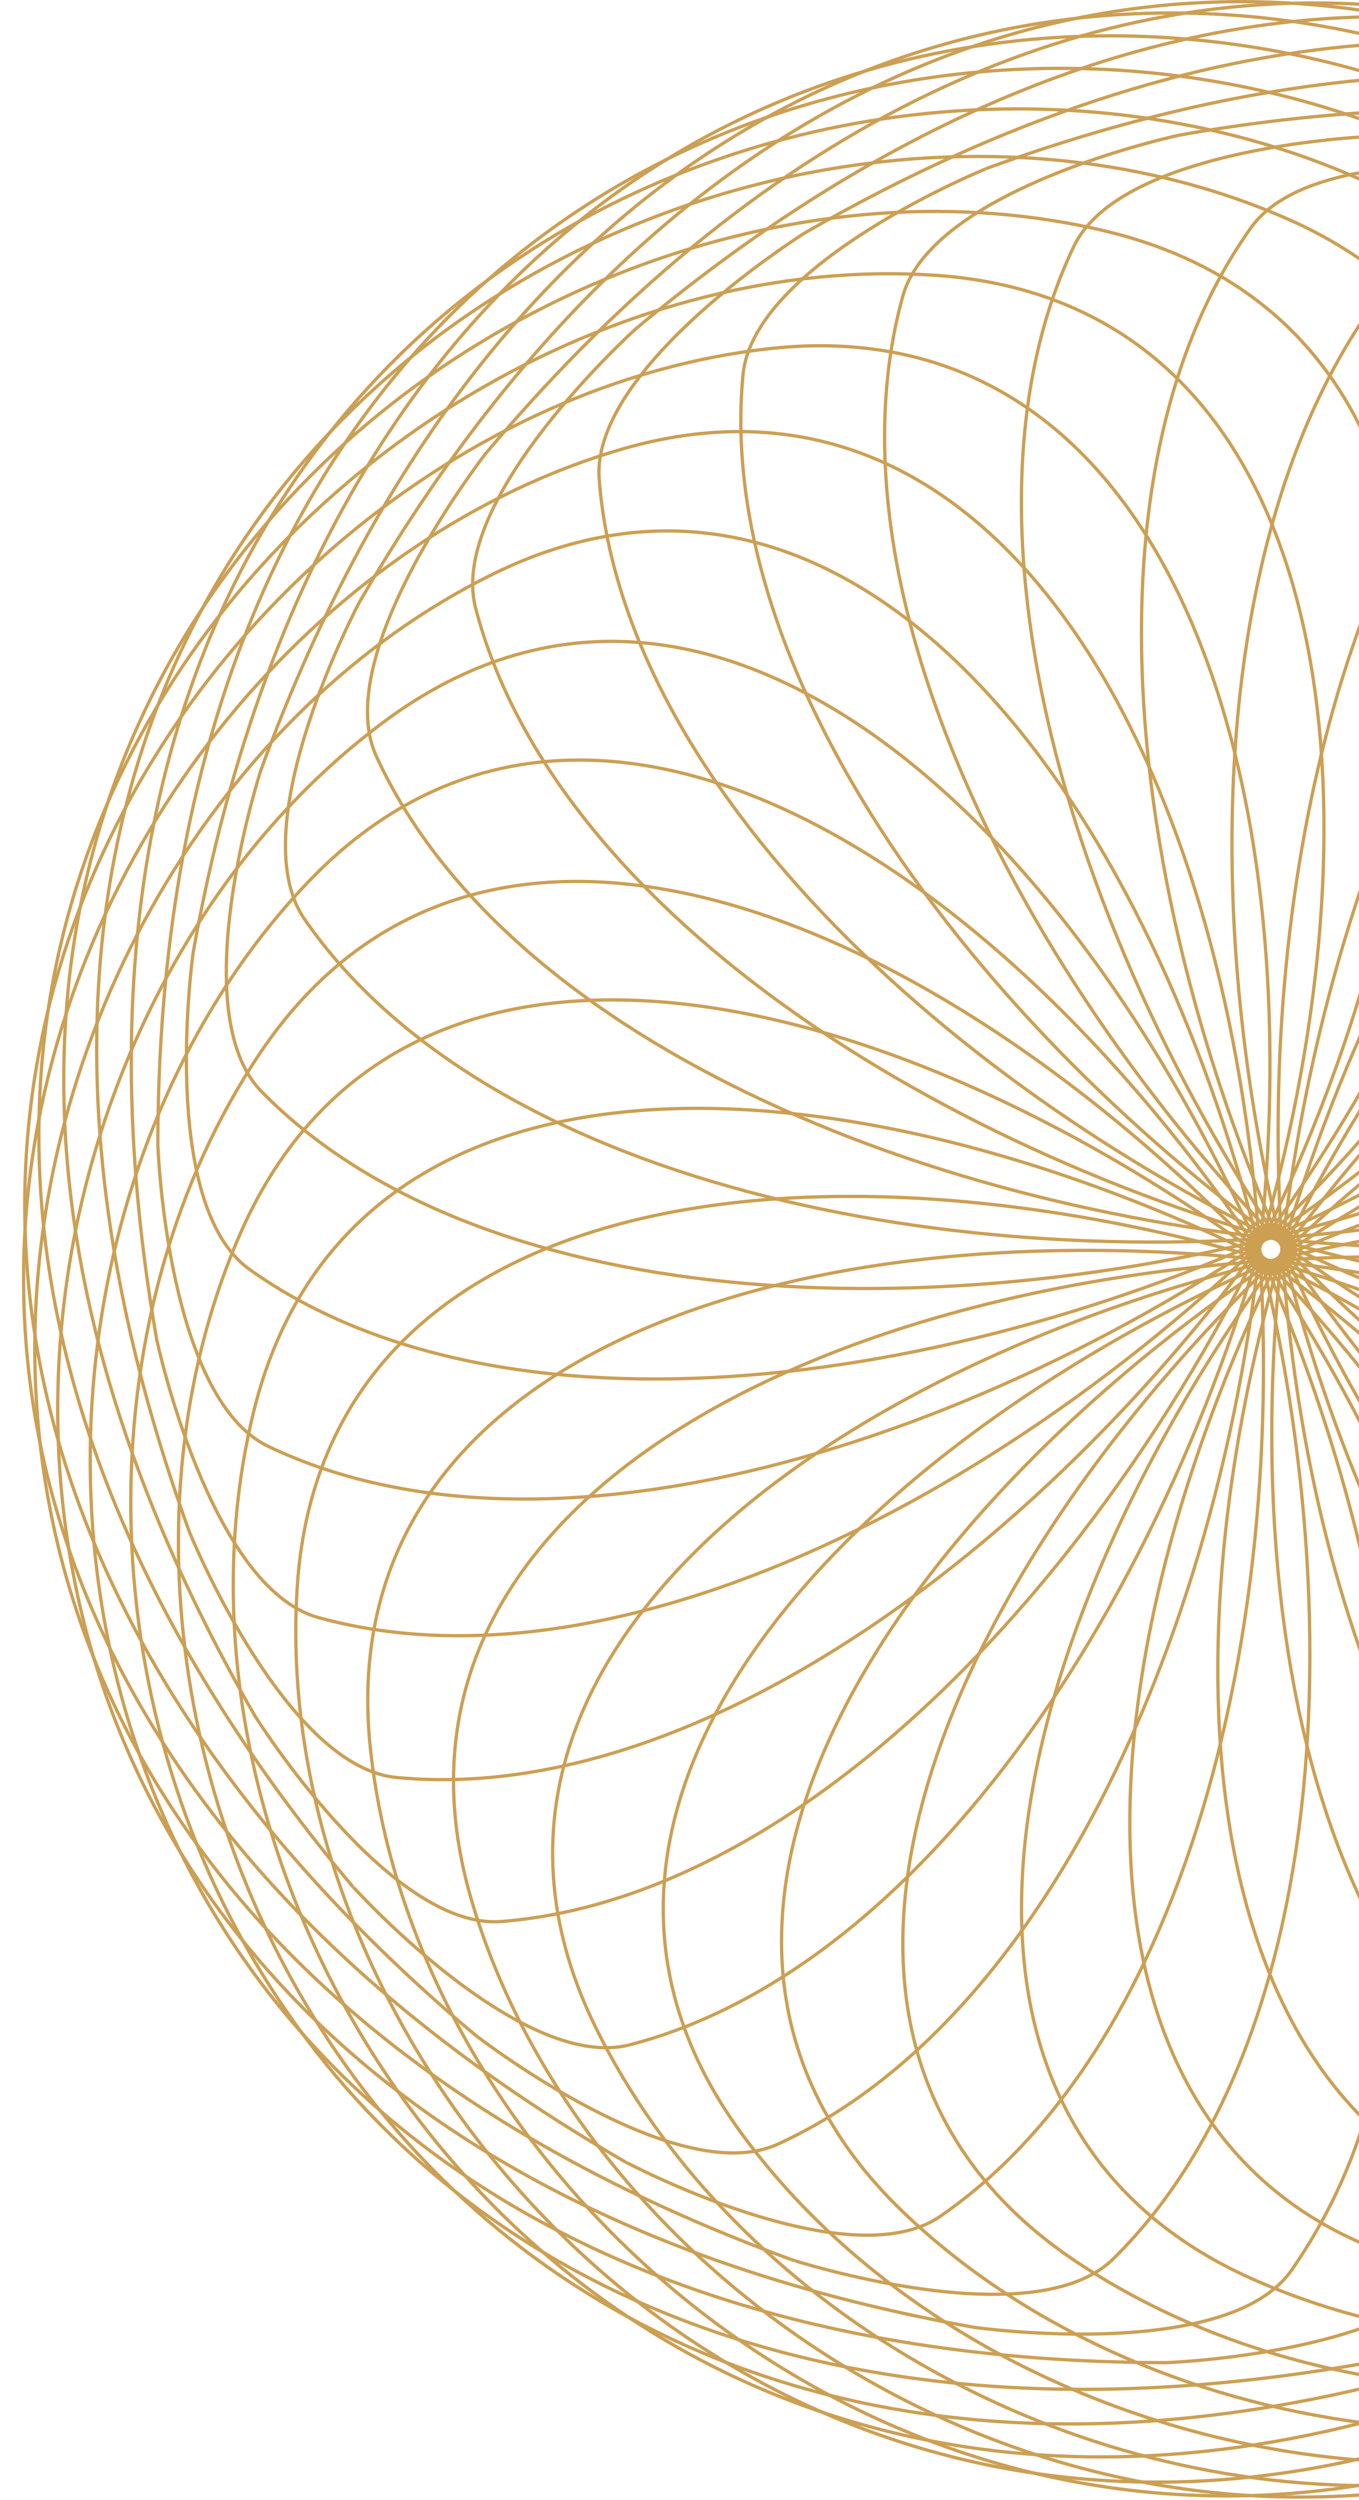 <svg id="Layer_1" data-name="Layer 1" xmlns="http://www.w3.org/2000/svg" viewBox="0 0 310 570"><defs><style>.cls-1{fill:none;stroke:#cc9f53;stroke-width:0.75px;}</style></defs><path class="cls-1" d="M311,234.61c-40.1,90-48.26,200.56,0,248.5Z"/><path class="cls-1" d="M311,252c-60.6,97.86-80.76,225,0,259.65Z"/><path class="cls-1" d="M311,262.36c-77.78,90.76-116.13,217.31-24.9,257.46A160.81,160.81,0,0,0,311,528.4Z"/><path class="cls-1" d="M311,269.33c-90.3,75.94-147.44,191.58-65.66,246.25,19.3,12.91,41.8,21.64,65.66,26Z"/><path class="cls-1" d="M311,274.62C210.1,334,135.48,436.84,206,504.36c27.3,26.15,64.86,42.88,105.05,48.08Z"/><path class="cls-1" d="M311,279C202,320.15,111.69,408.06,169.14,486.44c31,42.34,84.7,70.24,141.86,74.55Z"/><path class="cls-1" d="M311,282.87C196.76,304.63,93.07,375.43,135.94,462.4,165.65,522.72,236.13,566.16,311,566.75Z"/><path class="cls-1" d="M311,286.59C194.73,288.18,80.37,339.89,107.48,433,130.37,511.56,217,576,311,568.82Z"/><path class="cls-1" d="M311,290.33C196,271.51,74,302.53,84.53,399.08,94.92,494.36,194.79,585.7,311,566.53Z"/><path class="cls-1" d="M311,294.36c-110.24-39-236.76-29.95-243.19,67.34-7.15,108.48,99.93,232,243.19,198.74Z"/><path class="cls-1" d="M311,299C208.87,240.46,81.21,226.61,57.85,321.91,29.28,438.58,134.82,597.49,311,552.34Z"/><path class="cls-1" d="M311,304.75C220.35,227.81,94.9,190.33,54.93,281,2.57,400,96.22,594.92,311,544.53Z"/><path class="cls-1" d="M311,312.78c-75.76-94.13-195.81-156.2-251.83-72.44C-17.77,355.4,53.44,584.05,310.43,539l.57-.12Z"/><path class="cls-1" d="M311,325.73C254.14,215.28,142.25,126,70.39,201-25.33,300.9,5.07,538.42,266,538.71c0,0,24.79-.86,45-8Z"/><path class="cls-1" d="M311,356.05c-29.69-128.57-132.51-258-222.69-192-111.64,81.81-122.91,321,134,366.62,0,0,57.24,8.07,72.19-12.88A122.39,122.39,0,0,0,311,484.22Z"/><path class="cls-1" d="M253.92,515.07C361.49,409.33,260.34,58,112.35,130.94c-124.17,61.19-176.84,294.82,68.24,384.3C180.59,515.24,235.55,533.1,253.92,515.07Z"/><path class="cls-1" d="M214.48,505.34c124.29-85.48,85.7-449-72.7-402.91-132.88,38.7-225.33,259.62.51,390.31C142.29,492.8,193.3,519.93,214.48,505.34Z"/><path class="cls-1" d="M177.38,488.91c137.23-62.63,162.36-427.3-1.66-409.44C38.1,94.53-91.28,296,108.4,464,108.4,464,154,499.55,177.38,488.91Z"/><path class="cls-1" d="M143.66,466.24c146-37.79,234.09-392.61,69.45-403.49-138.09-9.1-300.5,166.88-133,367C80.06,429.77,118.71,472.7,143.66,466.24Z"/><path class="cls-1" d="M311,98.79c-10.66-22.41-29.46-38.9-58.16-45.94C118.42,19.93-72.1,165.06,58.08,391.13c0,0,30.63,49,56.27,47,84-6.62,167.34-113.77,196.65-213.94Z"/><path class="cls-1" d="M311,59.62a100.21,100.21,0,0,0-17.29-9.69C167-5.89-45.77,104,43.2,349.28c0,0,21.63,53.52,47.22,56,78.14,7.5,170.86-71,220.58-157.42Z"/><path class="cls-1" d="M311,41.21C191.21-12.88-6.41,64.91,35.75,305.43c0,0,12,56.5,36.81,63.37C145.83,389.12,246.62,332.3,311,259.21Z"/><path class="cls-1" d="M311,27.38C198.26-12.71,36.28,45.57,36,261c0,0,2,57.77,25.25,68.82C128.69,362,235.13,325.45,311,266.56Z"/><path class="cls-1" d="M311,16.35C208.66-13.12,76.69,33.3,44.05,217.27c0,0-8.07,57.24,12.88,72.18C117.07,332.33,226.43,315.72,311,272Z"/><path class="cls-1" d="M311,7.82c-89.72-20-197.15,19-251.49,167.77,0,0-17.86,55,.17,73.33,51.4,52.29,160.8,55.26,251.32,27.51Z"/><path class="cls-1" d="M311,2.42C234.75-8.78,147.17,24.7,82,137.29c0-.06-27.14,51-12.6,72.19,41.38,60.16,147.91,82.16,241.59,70.88Z"/><path class="cls-1" d="M311,1C248-2.72,176.8,24.92,110.8,103.4c0,0-35.6,45.51-25,68.93C116.09,238.68,216.91,278.81,311,284.06Z"/><path class="cls-1" d="M311,3.86C260.48,5.11,203.8,25.83,145,75c0,0-43,38.7-36.52,63.6C126.79,209.23,219.2,266.29,311,287.77Z"/><path class="cls-1" d="M311,10.26c-38.54,3.07-81.28,16.28-127.38,42.82,0,0-49,30.63-46.94,56.27,5.75,73,87.34,145.42,174.32,182.42Z"/><path class="cls-1" d="M311,18.23c-26.34,2.46-54.85,8.86-85.47,20,0-.06-53.58,21.58-56.05,47.22-7,73.31,61.64,159.46,141.52,210.88Z"/><path class="cls-1" d="M311,25.69a389,389,0,0,0-41.62,5.06c-.06-.05-56.56,12-63.43,36.76C186.06,139.24,240.12,237.36,311,301.86Z"/><path class="cls-1" d="M311,31.19c-11.68.75-56.43,4.92-66.06,25-32.61,68.46,5.55,177.16,66.06,253.23Z"/><path class="cls-1" d="M311,39.22c-10.81,1.9-20.62,5.66-25.65,12.71C239.9,115.69,261.3,234.78,311,321Z"/><path class="cls-1" d="M311,72.76c-43.26,64.47-36.54,181.63,0,268.08Z"/><path class="cls-1" d="M311,140.58c-26.47,70.73-25.39,167.23,0,237.74Z"/><path class="cls-1" d="M311,201c-26.84,78.16-28.86,173.87,0,233.38Z"/></svg>